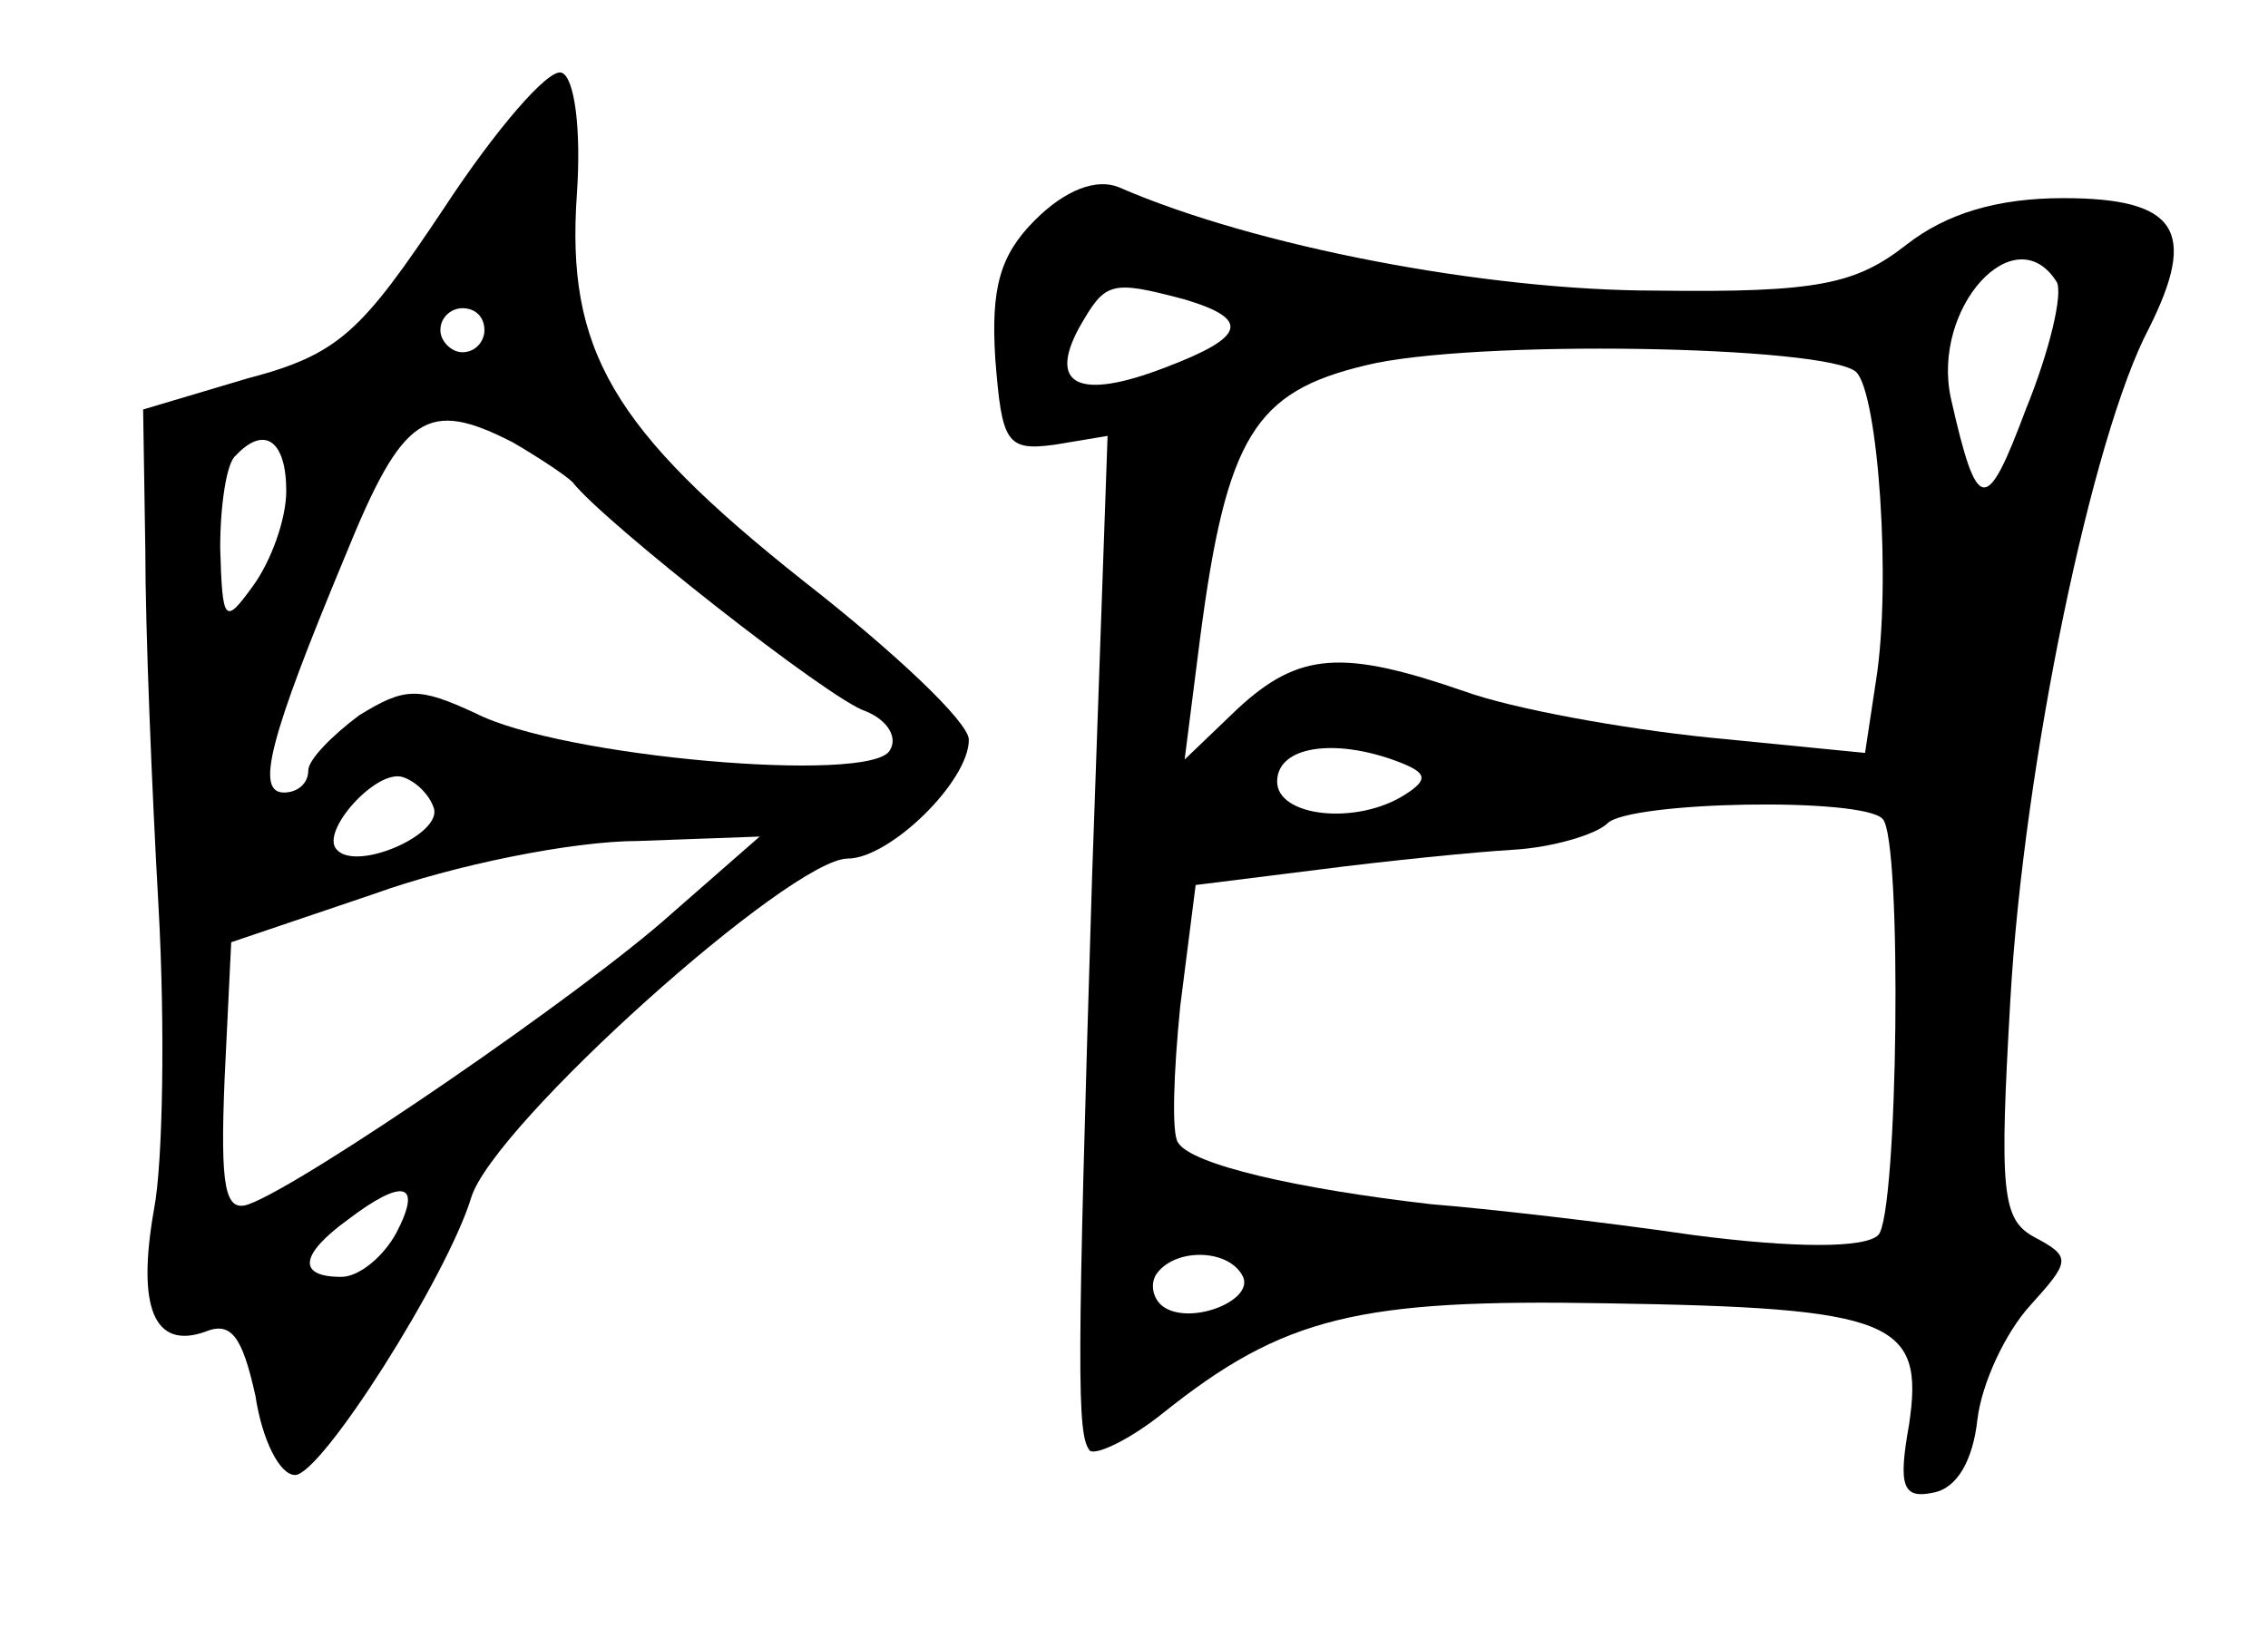 <?xml version="1.0" standalone="no"?>
<!DOCTYPE svg PUBLIC "-//W3C//DTD SVG 20010904//EN"
 "http://www.w3.org/TR/2001/REC-SVG-20010904/DTD/svg10.dtd">
<svg version="1.0" xmlns="http://www.w3.org/2000/svg"
 width="103pt" height="74pt" viewBox="0 0 103 74"
 preserveAspectRatio="xMidYMid meet">
<g transform="translate(0,74) scale(0.1,-0.1)"
fill="#000000" stroke="none">
<path d="M202 646 c-38 -57 -48 -67 -90 -78 l-47 -14 1 -64 c0 -36 3 -109 6
-162 3 -54 2 -116 -2 -137 -8 -45 0 -64 23 -56 12 5 17 -2 23 -29 3 -20 11
-36 18 -36 12 0 69 90 80 126 10 33 145 154 171 154 19 0 55 35 55 54 0 8 -34
40 -75 72 -87 69 -108 105 -103 176 2 29 -1 53 -7 55 -6 2 -30 -26 -53 -61z
m18 -56 c0 -5 -4 -10 -10 -10 -5 0 -10 5 -10 10 0 6 5 10 10 10 6 0 10 -4 10
-10z m13 -51 c12 -7 24 -15 27 -18 14 -18 117 -99 133 -104 10 -4 15 -12 11
-18 -9 -15 -149 -3 -188 17 -26 12 -32 12 -53 -1 -12 -9 -23 -20 -23 -25 0 -6
-5 -10 -11 -10 -13 0 -7 24 28 108 26 64 37 71 76 51z m-103 -22 c0 -13 -7
-32 -15 -43 -13 -18 -14 -17 -15 17 0 20 3 39 7 42 13 14 23 7 23 -16z m67
-144 c4 -12 -35 -29 -44 -19 -8 8 18 37 30 33 6 -2 12 -8 14 -14z m108 -48
c-40 -36 -167 -123 -192 -132 -11 -4 -13 8 -11 57 l3 62 65 22 c36 13 90 24
120 24 l55 2 -40 -35z m-125 -145 c-6 -11 -17 -20 -25 -20 -20 0 -19 10 3 26
25 19 34 17 22 -6z"/>
<path d="M470 640 c-16 -16 -20 -31 -18 -63 3 -38 5 -42 27 -39 l24 4 -7 -199
c-7 -228 -7 -255 -1 -262 3 -2 18 5 33 17 55 44 89 52 201 50 131 -2 145 -8
138 -55 -5 -28 -3 -34 11 -31 11 2 18 15 20 33 2 17 13 40 24 52 18 20 19 22
2 31 -15 8 -16 21 -11 108 6 106 37 256 63 305 22 44 13 59 -39 59 -30 0 -53
-7 -71 -21 -23 -18 -40 -22 -114 -21 -77 0 -182 20 -244 47 -10 4 -24 -1 -38
-15z m464 -28 c3 -5 -3 -31 -14 -58 -18 -48 -22 -48 -34 5 -9 41 29 83 48 53z
m-396 -8 c30 -9 28 -17 -9 -31 -39 -15 -53 -8 -39 18 12 21 14 22 48 13z m305
-33 c10 -10 16 -96 9 -140 l-5 -33 -71 7 c-39 4 -89 13 -111 21 -55 19 -75 18
-103 -8 l-24 -23 7 55 c12 92 25 112 75 124 48 12 210 9 223 -3z m-208 -177
c13 -5 14 -8 3 -15 -22 -14 -58 -10 -58 6 0 16 26 20 55 9z m220 -26 c9 -9 7
-180 -2 -189 -6 -6 -38 -6 -84 0 -41 6 -94 12 -119 14 -61 7 -109 18 -115 28
-3 4 -2 32 1 62 l7 55 56 7 c31 4 71 8 88 9 18 1 38 7 43 12 10 10 116 12 125
2z m-291 -207 c7 -11 -22 -23 -35 -15 -5 3 -7 10 -4 15 8 12 32 12 39 0z"/>
</g>
</svg>
